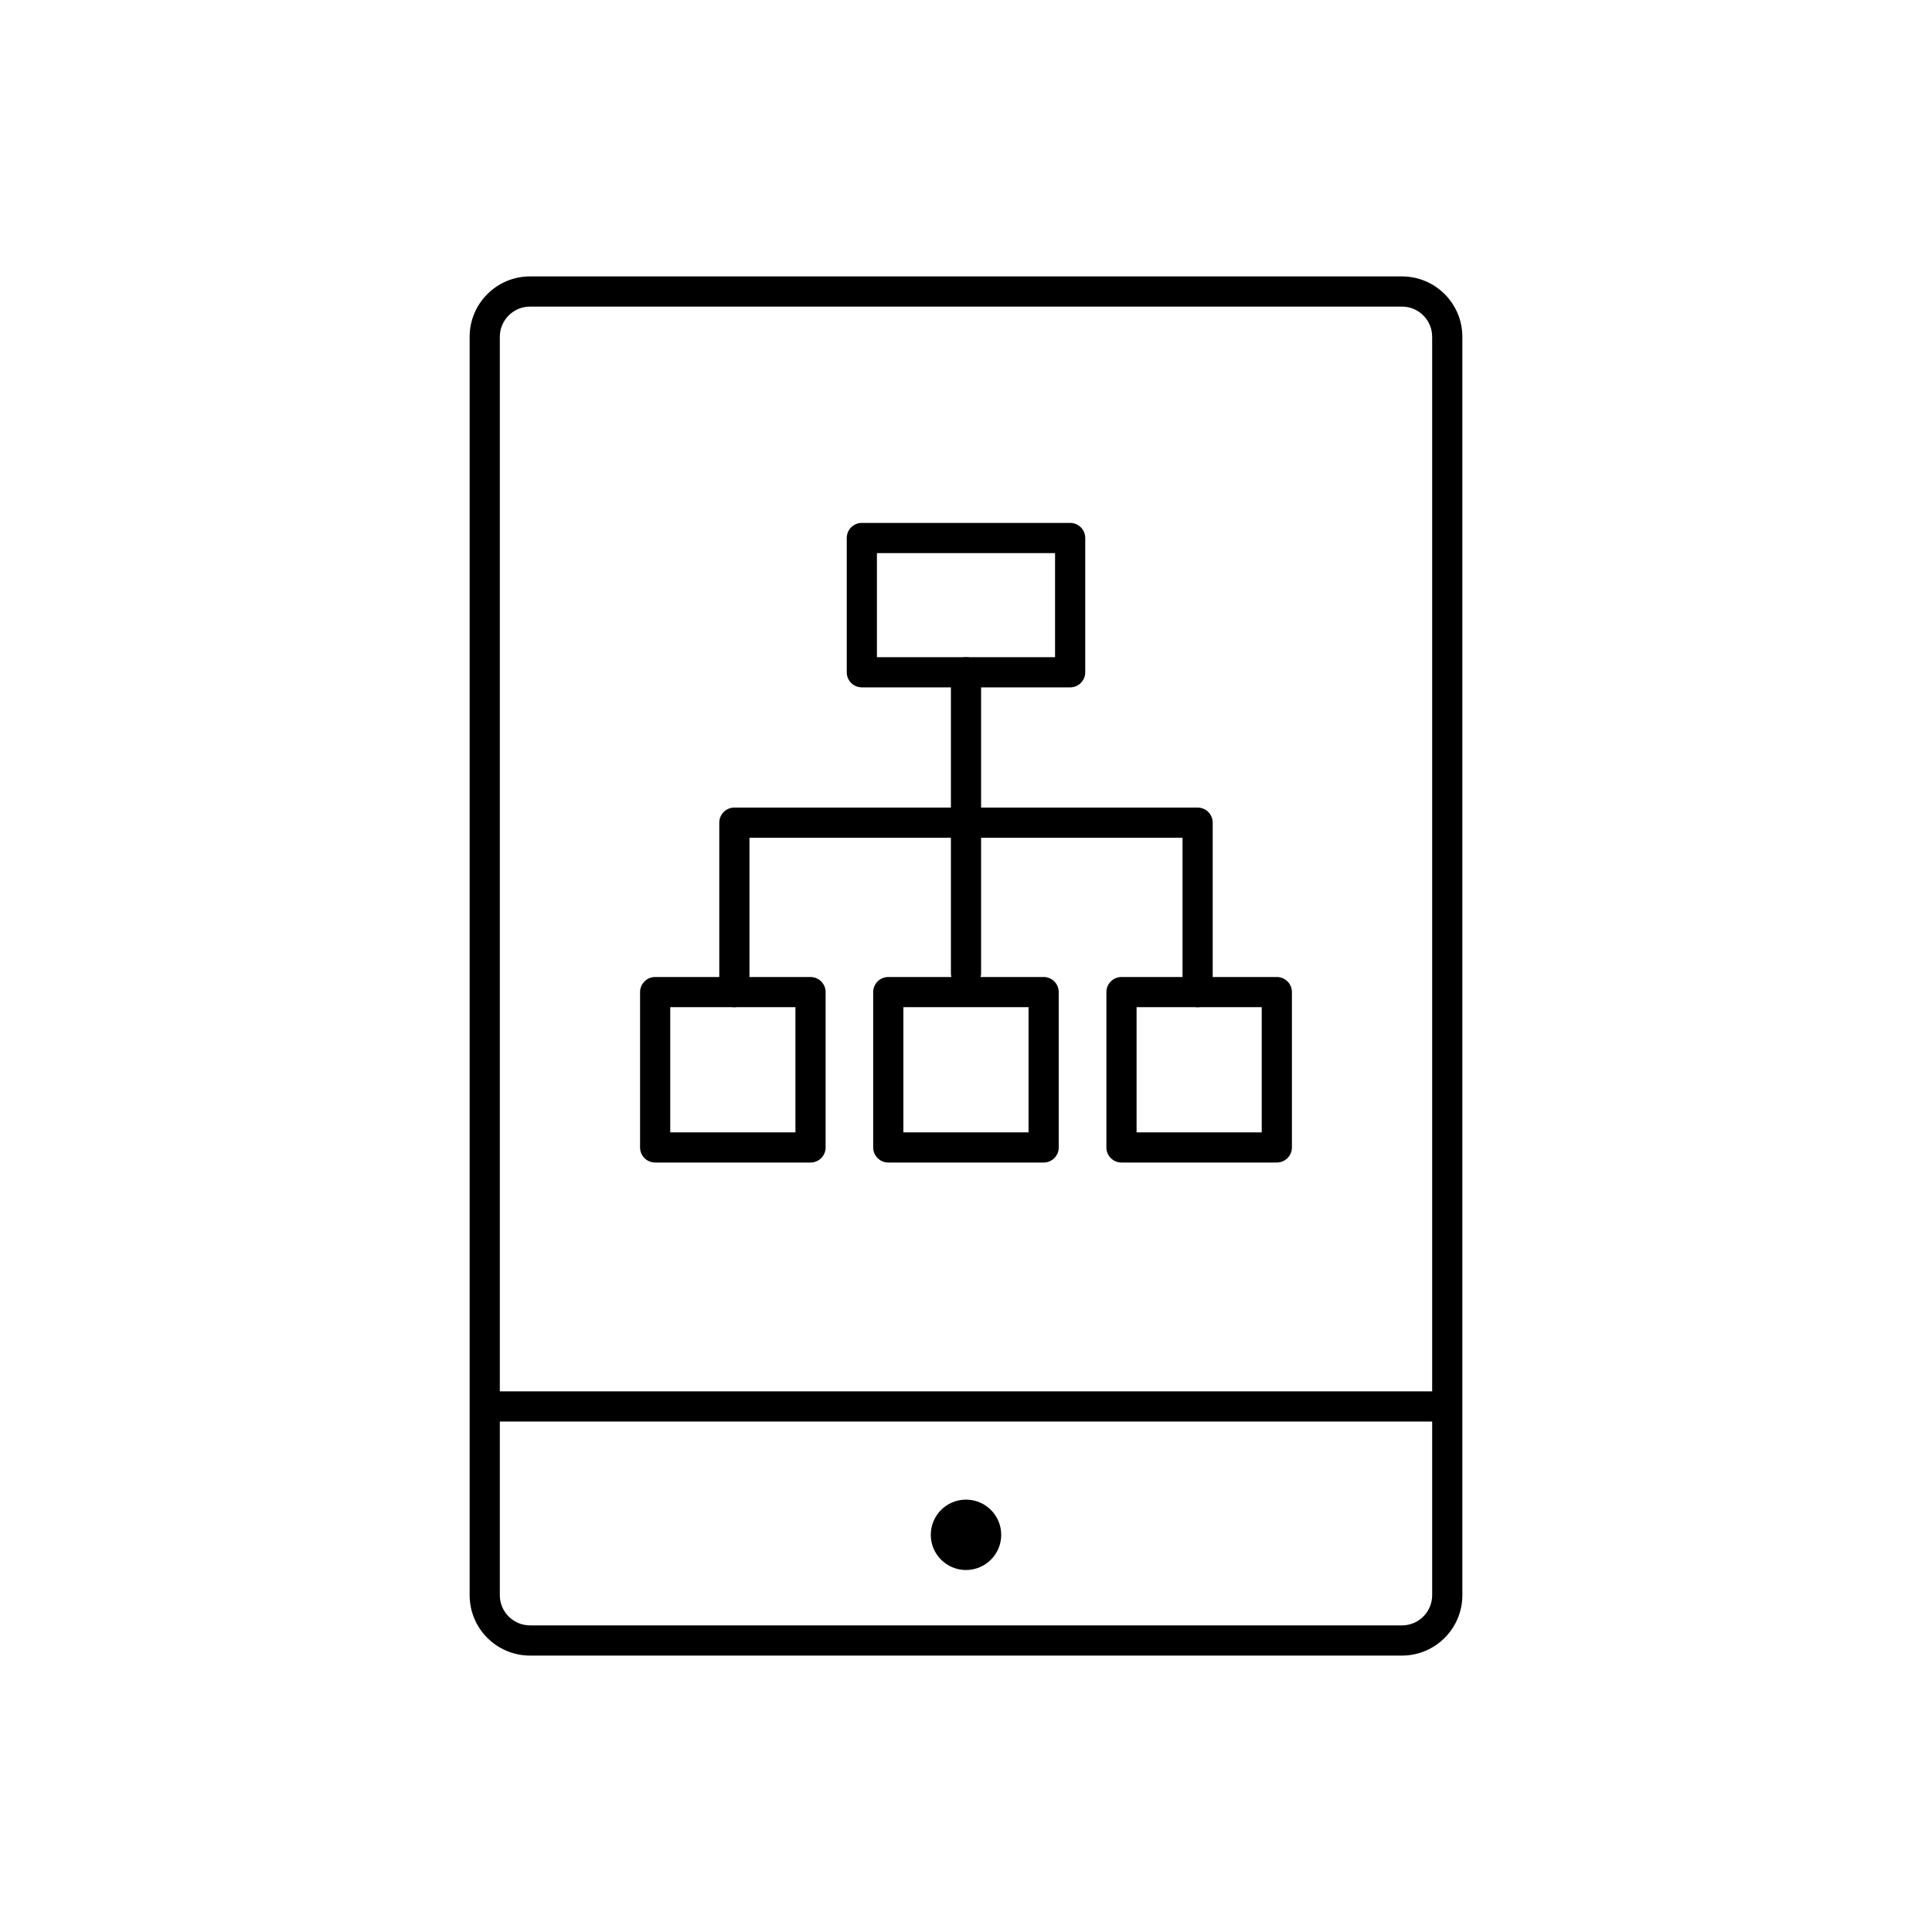 <?xml version="1.0" encoding="utf-8"?>
<!-- Generator: Adobe Illustrator 16.0.0, SVG Export Plug-In . SVG Version: 6.00 Build 0)  -->
<!DOCTYPE svg PUBLIC "-//W3C//DTD SVG 1.1//EN" "http://www.w3.org/Graphics/SVG/1.1/DTD/svg11.dtd">
<svg version="1.1" id="Layer_1" xmlns="http://www.w3.org/2000/svg" xmlns:xlink="http://www.w3.org/1999/xlink" x="0px" y="0px"
	 width="128px" height="128px" viewBox="0 0 128 128" enable-background="new 0 0 128 128" xml:space="preserve">
<g>
	<g>
		<path d="M70.9,45.54H57.099c-0.552,0-1-0.448-1-1v-8.896c0-0.552,0.448-1,1-1H70.9c0.552,0,1,0.448,1,1v8.896
			C71.9,45.092,71.453,45.54,70.9,45.54z M58.099,43.54H69.9v-6.896H58.099V43.54z"/>
	</g>
	<g>
		<g>
			<path d="M53.699,77.021H43.406c-0.552,0-1-0.448-1-1V65.729c0-0.552,0.448-1,1-1h10.293c0.552,0,1,0.448,1,1v10.293
				C54.699,76.574,54.251,77.021,53.699,77.021z M44.406,75.021h8.293v-8.293h-8.293V75.021z"/>
		</g>
		<g>
			<path d="M69.144,77.021H58.851c-0.552,0-1-0.448-1-1V65.729c0-0.552,0.448-1,1-1h10.293c0.552,0,1,0.448,1,1v10.293
				C70.144,76.574,69.696,77.021,69.144,77.021z M59.851,75.021h8.293v-8.293h-8.293V75.021z"/>
		</g>
		<g>
			<path d="M84.592,77.021H74.301c-0.552,0-1-0.448-1-1V65.729c0-0.552,0.448-1,1-1h10.292c0.552,0,1,0.448,1,1v10.293
				C85.592,76.574,85.145,77.021,84.592,77.021z M75.301,75.021h8.292v-8.293h-8.292V75.021z"/>
		</g>
	</g>
	<g>
		<path d="M64,65.479c-0.552,0-1-0.448-1-1V44.54c0-0.552,0.448-1,1-1s1,0.448,1,1v19.939C65,65.032,64.552,65.479,64,65.479z"/>
	</g>
	<g>
		<path d="M79.345,66.729c-0.552,0-1-0.448-1-1V55.503H49.654v10.226c0,0.552-0.448,1-1,1s-1-0.448-1-1V54.503c0-0.552,0.448-1,1-1
			h30.691c0.552,0,1,0.448,1,1v11.226C80.345,66.281,79.897,66.729,79.345,66.729z"/>
	</g>
	<g>
		<path d="M92.885,109.687h-57.77c-2.206,0-4-1.794-4-4V22.313c0-2.206,1.794-4,4-4h57.77c2.206,0,4,1.794,4,4v83.373
			C96.885,107.892,95.09,109.687,92.885,109.687z M35.115,20.313c-1.103,0-2,0.897-2,2v83.373c0,1.103,0.897,2,2,2h57.77
			c1.103,0,2-0.897,2-2V22.313c0-1.103-0.897-2-2-2H35.115z"/>
	</g>
	<g>
		<path d="M66.333,101.687c0,1.287-1.045,2.33-2.333,2.33c-1.288,0-2.333-1.043-2.333-2.33c0-1.291,1.045-2.333,2.333-2.333
			C65.287,99.354,66.333,100.396,66.333,101.687z"/>
	</g>
	<g>
		<path d="M95.399,94.179H32.6c-0.552,0-1-0.448-1-1s0.448-1,1-1h62.799c0.552,0,1,0.448,1,1S95.952,94.179,95.399,94.179z"/>
	</g>
</g>
</svg>
